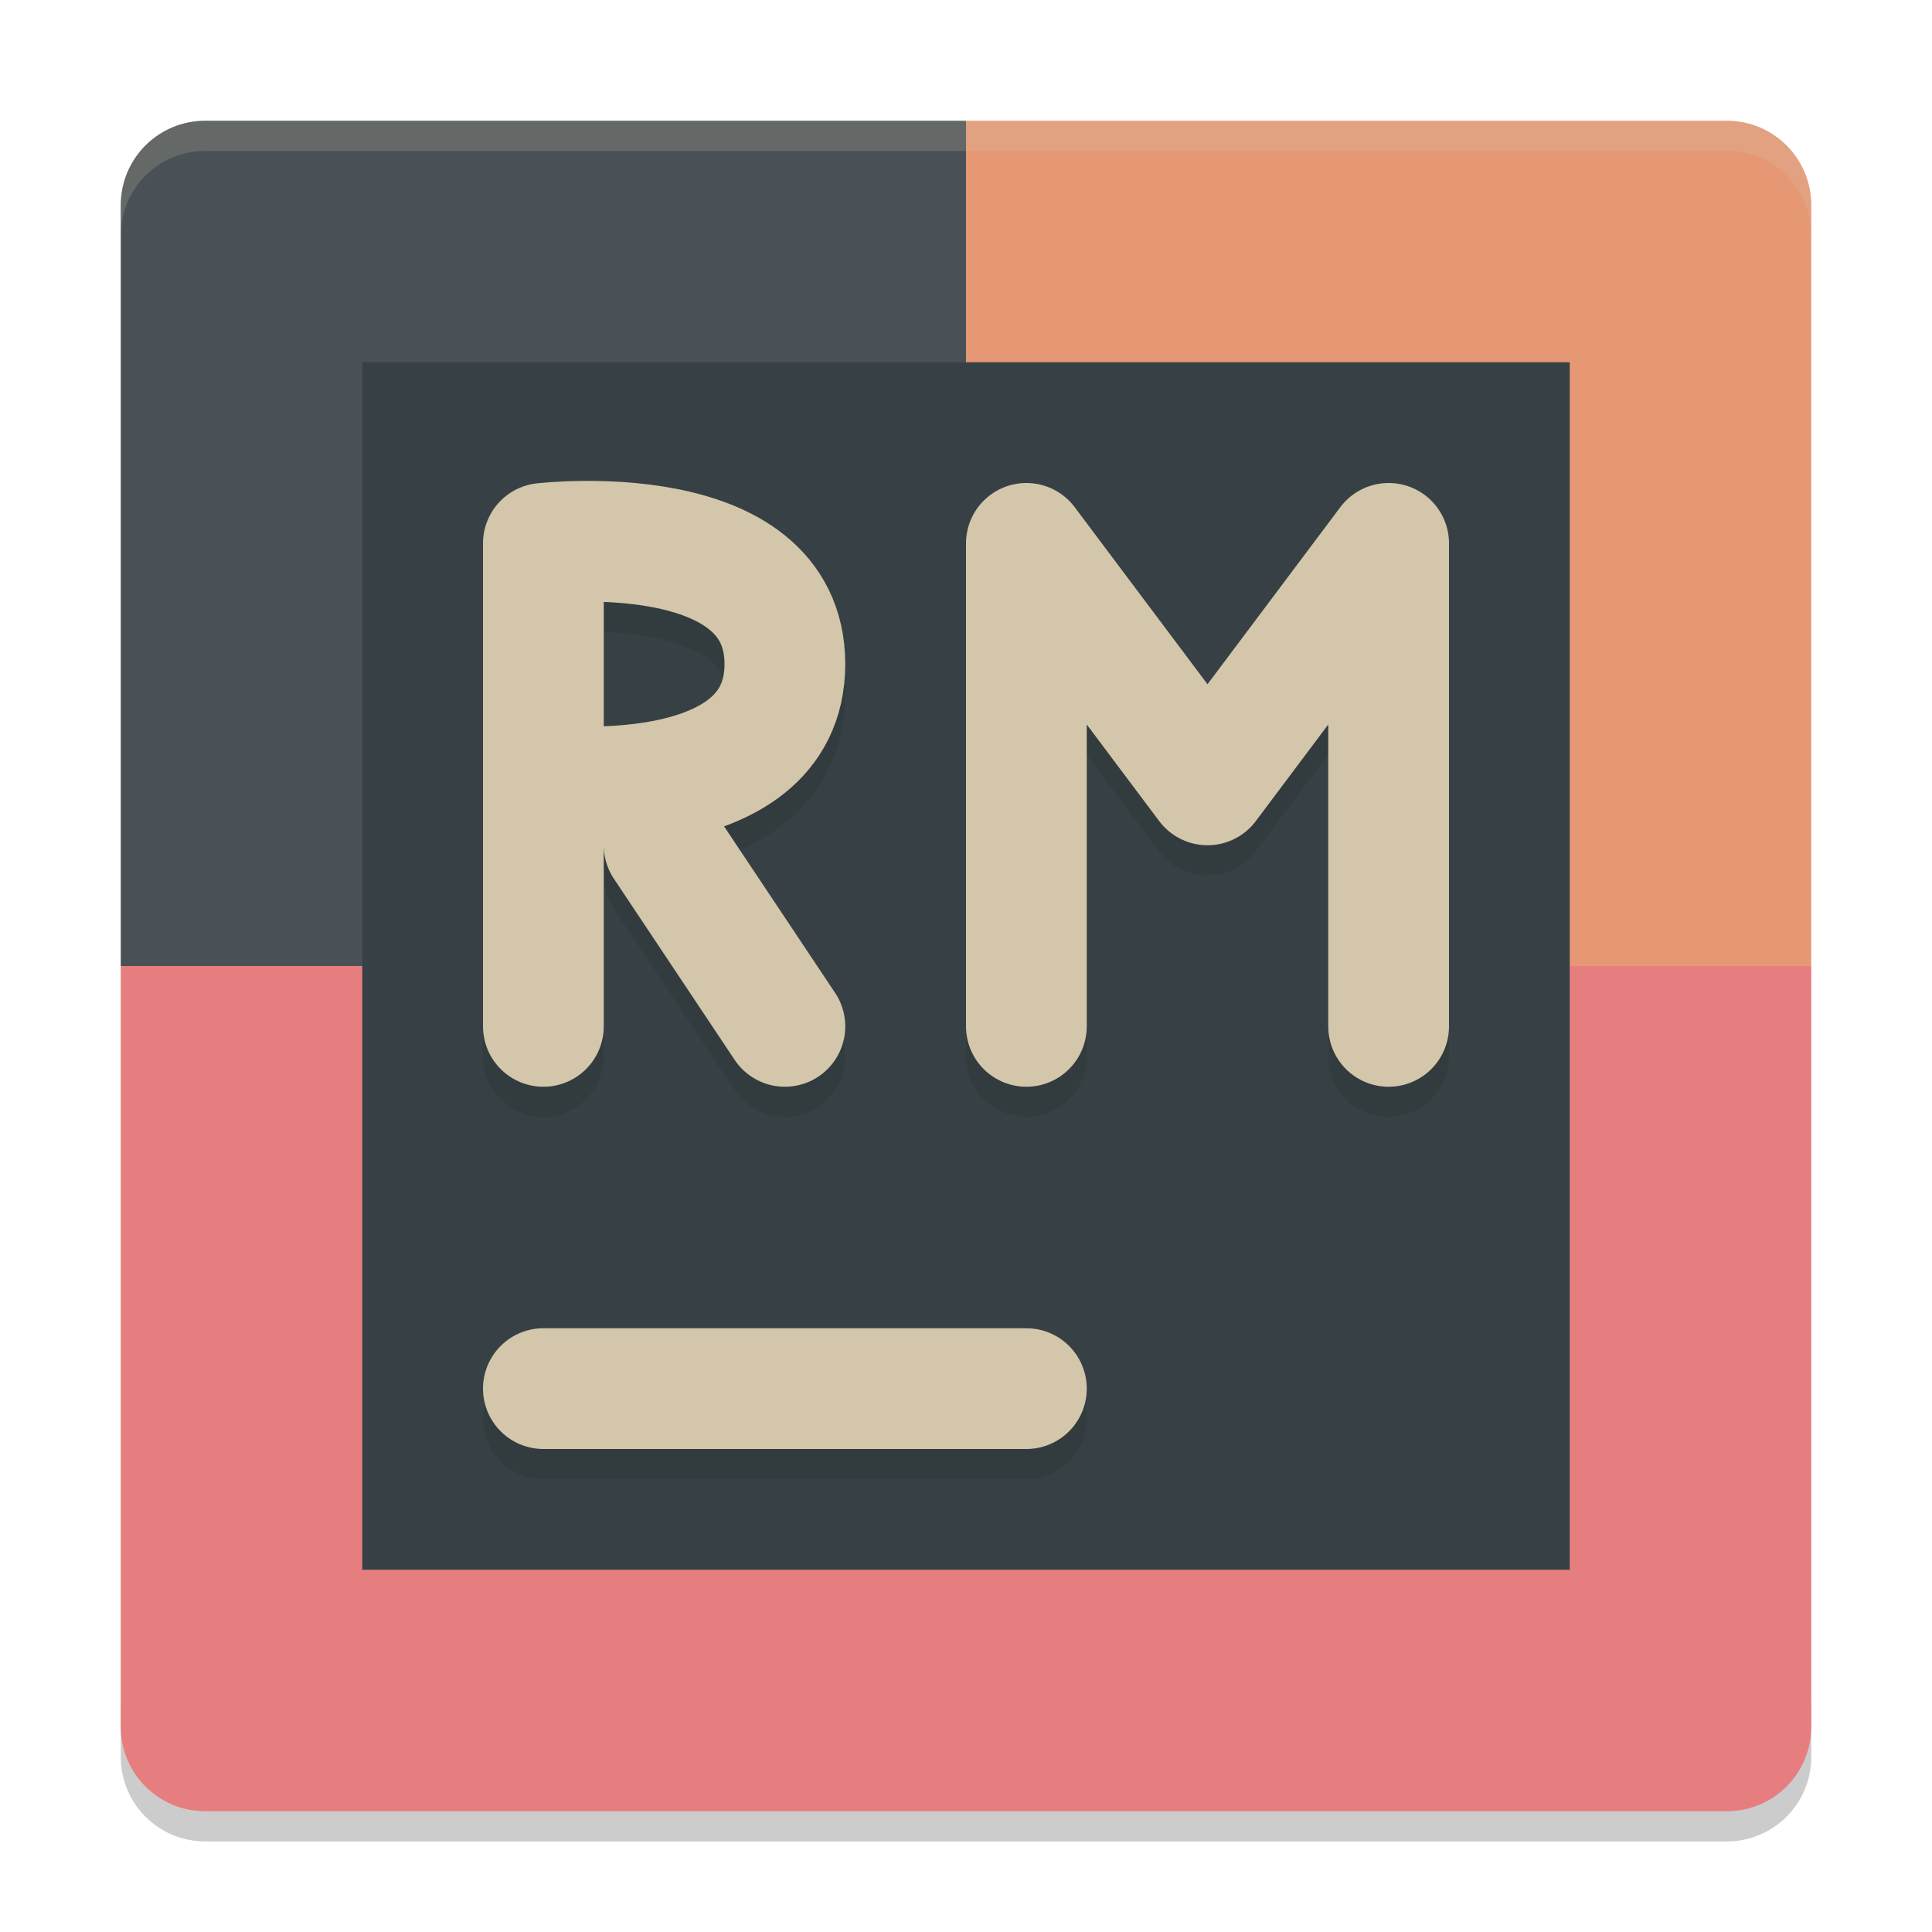 <svg xmlns="http://www.w3.org/2000/svg" width="64" height="64" version="1">
 <path style="opacity:0.2" d="M 6.801,61 C 5.25,61 4,59.75 4,58.199 v -2 C 4,57.75 5.25,59 6.801,59 H 32 57.199 C 58.75,59 60,57.75 60,56.199 v 2 C 60,59.75 58.75,61 57.199,61 H 32 Z"/>
 <path style="fill:#495156" d="M 32,4 H 6.8 C 5.249,4 4,5.249 4,6.8 V 32 h 28 z"/>
 <path style="fill:#e69875" d="M 32,4 H 57.2 C 58.751,4 60,5.249 60,6.8 V 32 H 32 Z"/>
 <path style="fill:#e67e80" d="M 32,60 H 6.8 C 5.249,60 4,58.751 4,57.2 V 32 h 28 z"/>
 <path style="fill:#e67e80" d="M 32,60 H 57.2 C 58.751,60 60,58.751 60,57.2 V 32 H 32 Z"/>
 <path style="opacity:0.2;fill:#d3c6aa" d="M 6.801 4 C 5.25 4 4 5.25 4 6.801 L 4 7.801 C 4 6.25 5.25 5 6.801 5 L 32 5 L 57.199 5 C 58.75 5 60 6.25 60 7.801 L 60 6.801 C 60 5.25 58.75 4 57.199 4 L 32 4 L 6.801 4 z"/>
 <rect style="fill:#374145" width="40" height="40" x="12" y="12"/>
 <path style="opacity:0.2;fill:none;stroke:#1e2326;stroke-width:4;stroke-linecap:round" d="M 18,47 H 34"/>
 <path style="fill:none;stroke:#d3c6aa;stroke-width:4;stroke-linecap:round" d="M 18,46 H 34"/>
 <path style="opacity:0.2;fill:none;stroke:#1e2326;stroke-width:4;stroke-linecap:round;stroke-linejoin:round" d="M 46,34.999 V 18.999 m -12,0 6,8 6,-8 m -12,16 V 18.999"/>
 <path style="fill:none;stroke:#d3c6aa;stroke-width:4;stroke-linecap:round;stroke-linejoin:round" d="M 46,34 V 18 m -12,0 6,8 6,-8 m -12,16 V 18"/>
 <path style="opacity:0.2;fill:none;stroke:#1e2326;stroke-width:4;stroke-linecap:round" d="m 26,34.999 -4,-6 m -4,-2 c 0,0 8,0.929 8,-4 0,-4.929 -8,-4 -8,-4 m 1.96e-4,16 V 19"/>
 <path style="fill:none;stroke:#d3c6aa;stroke-width:4;stroke-linecap:round" d="m 26,34 -4,-6 m -4,-2 c 0,0 8,0.929 8,-4 0,-4.929 -8,-4 -8,-4 m 1.96e-4,16 V 18"/>
</svg>
